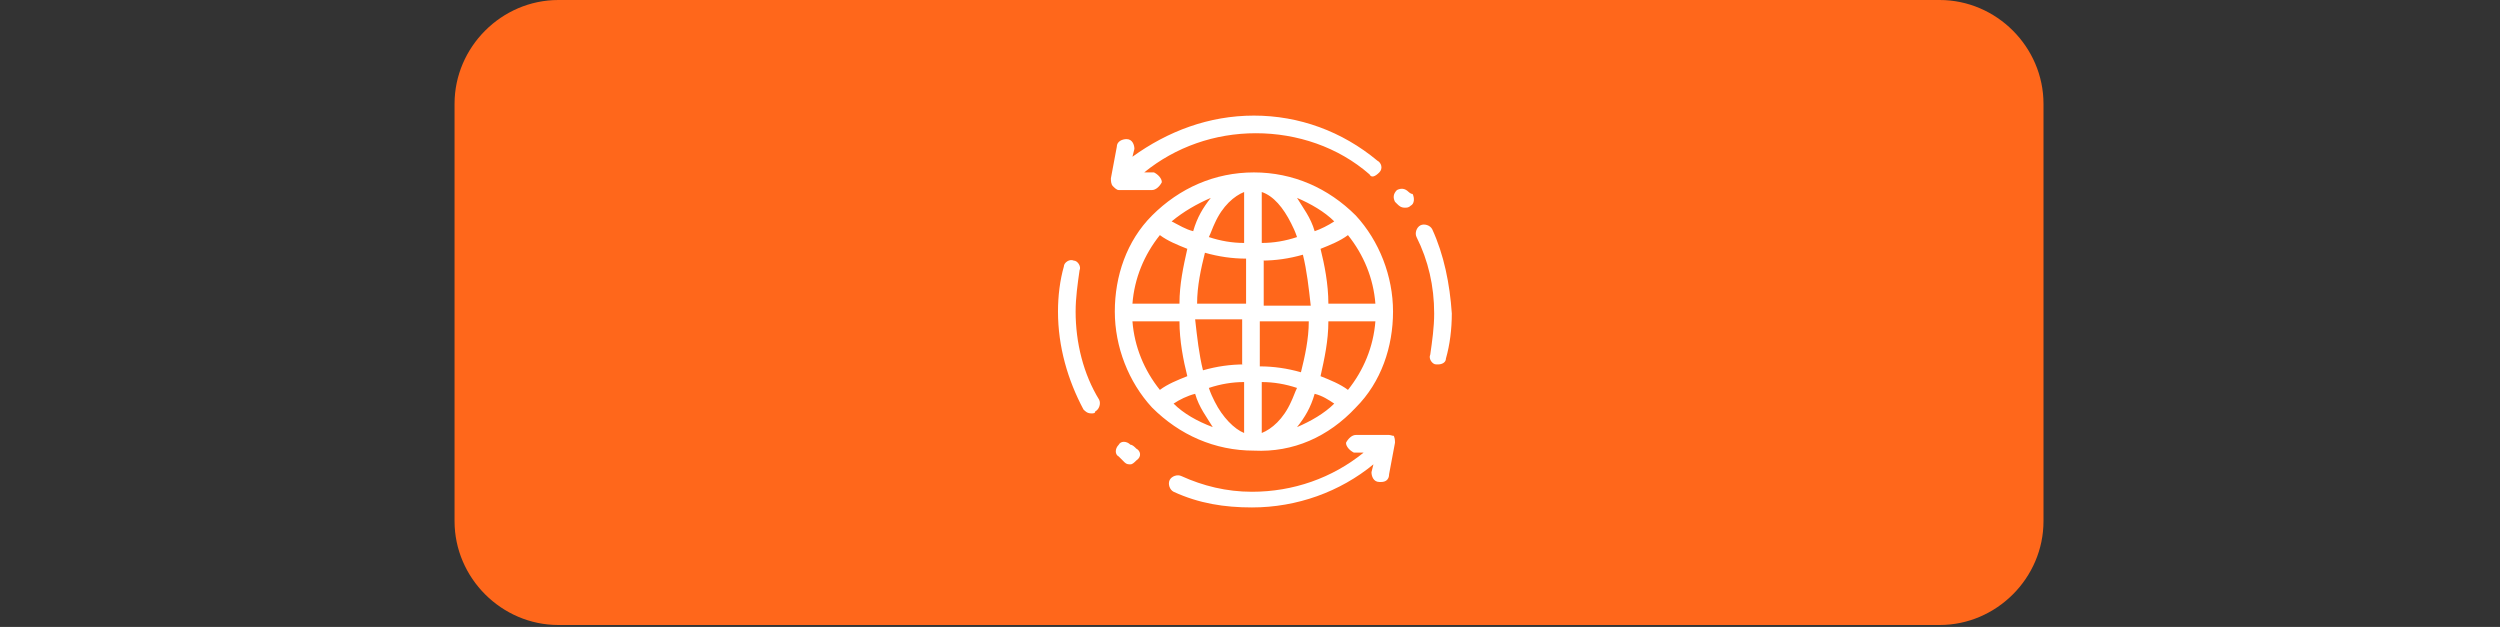 <svg xmlns="http://www.w3.org/2000/svg" viewBox="0 0 127.6 32"><rect x="0" y="0" width="127.6" height="32" fill="#333333" stroke="none"/><path fill="#FF671B" d="M28.5 0H99c2.9 0 5.3 2.4 5.3 5.3v21.3c0 2.9-2.4 5.3-5.3 5.3H28.5c-2.9 0-5.3-2.4-5.3-5.3V5.3c0-2.9 2.4-5.3 5.3-5.3z"/><g fill="#FFF"><path d="M69.2 20.8c1.3-1.3 1.9-3.1 1.9-4.9 0-1.8-.7-3.6-1.9-4.9C67.8 9.6 66 8.8 64 8.8s-3.8.8-5.2 2.2c-1.3 1.3-1.9 3.1-1.9 4.9 0 1.8.7 3.6 1.9 4.9C60.2 22.2 62 23 64 23c2 .1 3.8-.7 5.2-2.2m-3 1c.4-.5.7-1 .9-1.7.4.1.7.3 1 .5-.5.5-1.2.9-1.9 1.2m2.6-1.9c-.4-.3-.9-.5-1.4-.7.2-.9.4-1.8.4-2.8h2.4c-.1 1.3-.6 2.5-1.4 3.5m1.4-4.4h-2.4c0-1-.2-2-.4-2.8.5-.2 1-.4 1.4-.7.8 1 1.3 2.2 1.4 3.5m-2.1-4.2c-.3.2-.7.4-1 .5-.2-.7-.6-1.2-.9-1.7.7.3 1.4.7 1.9 1.2m-3.7-1.5c.6.2 1.1.8 1.5 1.6.1.2.2.4.3.7-.6.2-1.2.3-1.8.3V9.8zm0 3.5c.7 0 1.4-.1 2.1-.3.2.8.3 1.7.4 2.6h-2.4v-2.3zm0 3.1h2.4c0 .9-.2 1.8-.4 2.6-.7-.2-1.4-.3-2.1-.3v-2.3zm0 3.1c.6 0 1.2.1 1.8.3-.1.2-.2.5-.3.7-.4.9-1 1.4-1.5 1.6v-2.6zm-2.6-9.4c-.4.5-.7 1-.9 1.7-.4-.1-.7-.3-1.1-.5.6-.5 1.3-.9 2-1.2M59.2 12c.4.3.9.5 1.4.7-.2.9-.4 1.8-.4 2.8h-2.4c.1-1.3.6-2.5 1.4-3.5m-1.4 4.4h2.4c0 1 .2 2 .4 2.8-.5.2-1 .4-1.4.7-.8-1-1.3-2.2-1.4-3.5m2.1 4.2c.3-.2.7-.4 1.1-.5.2.7.6 1.2.9 1.7-.8-.3-1.5-.7-2-1.2m3.6 1.5c-.5-.2-1.1-.8-1.5-1.6-.1-.2-.2-.4-.3-.7.6-.2 1.2-.3 1.8-.3v2.6zm0-3.5c-.7 0-1.4.1-2.1.3-.2-.8-.3-1.7-.4-2.6h2.4v2.3zm0-3.1h-2.4c0-.9.2-1.8.4-2.6.7.2 1.4.3 2.1.3v2.3zm0-3.1c-.6 0-1.2-.1-1.8-.3.1-.2.2-.5.3-.7.4-.9 1-1.4 1.5-1.6v2.6zM71.9 9.8c-.2-.2-.4-.2-.6-.1-.2.2-.2.4-.1.6l.1.1c.1.1.2.2.4.2.1 0 .2 0 .3-.1.2-.1.2-.4.1-.6-.1 0-.2-.1-.2-.1M73.1 11.7c-.1-.2-.4-.3-.6-.2-.2.1-.3.4-.2.6.6 1.2.9 2.5.9 3.9 0 .7-.1 1.4-.2 2.1-.1.2.1.5.3.5h.1c.2 0 .4-.1.4-.3.2-.7.3-1.5.3-2.3-.1-1.5-.4-3-1-4.3M58 22.9c-.1-.1-.2-.2-.3-.2-.2-.2-.5-.2-.6 0-.2.2-.2.5 0 .6l.3.3c.1.1.2.1.3.1.1 0 .2-.1.3-.2.3-.2.2-.5 0-.6M54.9 15.9c0-.7.1-1.4.2-2.1.1-.2-.1-.5-.3-.5-.2-.1-.5.1-.5.3-.2.7-.3 1.5-.3 2.3 0 1.8.5 3.5 1.3 5 .1.1.2.2.4.2.1 0 .2 0 .2-.1.2-.1.3-.4.2-.6-.8-1.3-1.2-2.9-1.2-4.5"/><path d="M70.9 22.2h-1.7c-.2 0-.4.2-.5.4 0 .2.2.4.4.5h.5c-1.6 1.3-3.6 2-5.7 2-1.3 0-2.5-.3-3.6-.8-.2-.1-.5 0-.6.2s0 .5.2.6c1.3.6 2.6.8 4 .8 2.3 0 4.5-.8 6.2-2.2l-.1.4c0 .2.1.5.4.5h.1c.2 0 .4-.1.4-.4l.3-1.6c0-.1 0-.3-.1-.4.1.1-.1 0-.2 0M58.8 9.7c.2 0 .4-.2.5-.4 0-.2-.2-.4-.4-.5h-.5c1.6-1.3 3.6-2 5.7-2s4.2.7 5.8 2.1c.1.2.3.1.5-.1s.1-.5-.1-.6c-1.8-1.5-4-2.3-6.3-2.3s-4.4.8-6.2 2.1l.1-.4c0-.2-.1-.5-.4-.5-.2 0-.5.1-.5.4l-.3 1.6c0 .1 0 .3.1.4.1.1.2.2.3.2h1.7z"/></g></svg>